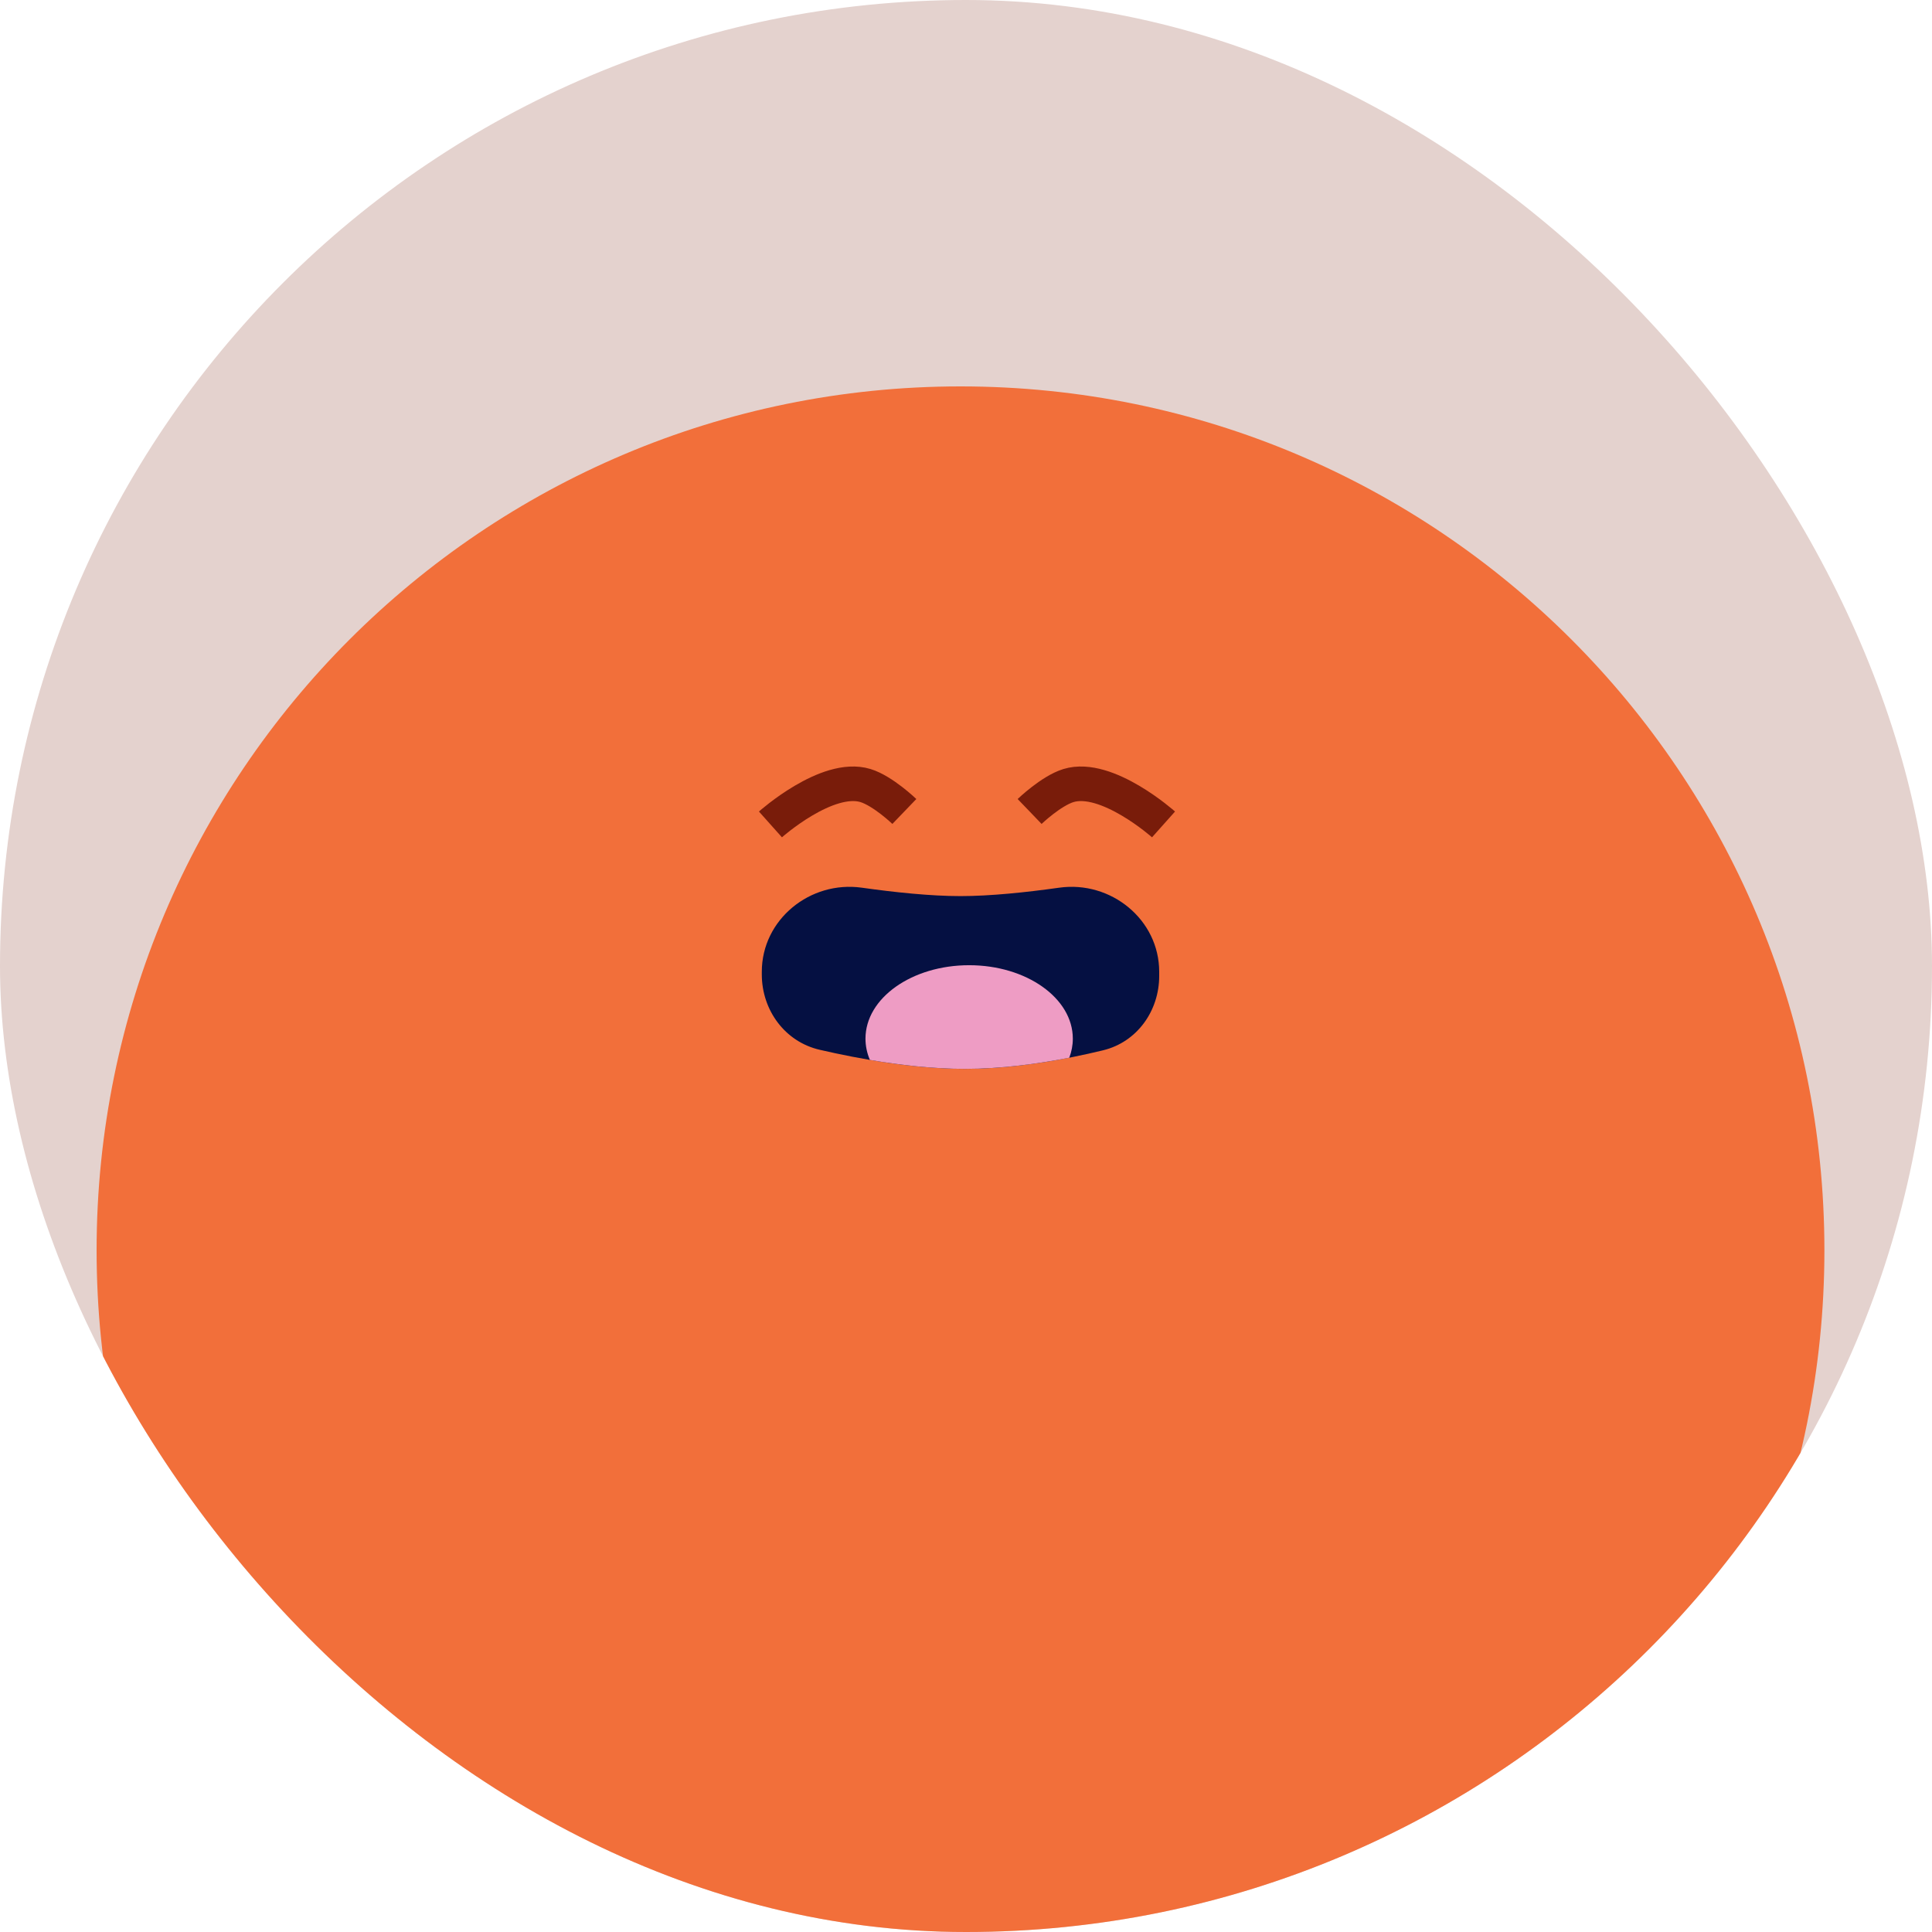<svg width="100" height="100" viewBox="0 0 100 100" fill="none" xmlns="http://www.w3.org/2000/svg">
<g clip-path="url(#clip0_523_18275)">
<rect width="100" height="100" rx="50" fill="#E4D2CE"/>
<g clip-path="url(#clip1_523_18275)">
<path d="M49.715 109.431C74.411 109.431 94.431 89.411 94.431 64.716C94.431 40.02 74.411 20 49.715 20C25.02 20 5 40.02 5 64.716C5 89.411 25.02 109.431 49.715 109.431Z" fill="#F26F3A"/>
<path d="M39.878 42.672C39.878 42.672 42.812 40.054 44.797 40.66C45.7 40.936 46.809 42.002 46.809 42.002" stroke="#791C0A" stroke-width="1.789"/>
<path d="M60.224 42.672C60.224 42.672 57.29 40.054 55.305 40.66C54.402 40.936 53.293 42.002 53.293 42.002" stroke="#791C0A" stroke-width="1.789"/>
<path d="M39.431 50.3C39.431 47.594 41.931 45.57 44.61 45.947C46.319 46.188 48.175 46.382 49.715 46.382C51.256 46.382 53.112 46.188 54.821 45.947C57.5 45.57 60 47.594 60 50.3V50.516C60 52.324 58.854 53.936 57.097 54.363C55.168 54.831 52.523 55.325 49.939 55.325C47.307 55.325 44.482 54.813 42.425 54.336C40.625 53.92 39.431 52.283 39.431 50.435V50.3Z" fill="#051042"/>
<path fill-rule="evenodd" clip-rule="evenodd" d="M55.346 54.747C53.707 55.067 51.807 55.325 49.939 55.325C48.298 55.325 46.583 55.126 45.025 54.861C44.877 54.513 44.797 54.143 44.797 53.76C44.797 51.661 47.199 49.959 50.163 49.959C53.126 49.959 55.529 51.661 55.529 53.76C55.529 54.102 55.465 54.433 55.346 54.747Z" fill="#EE9CC4"/>
</g>
</g>
<defs>
<clipPath id="clip0_523_18275">
<rect width="100" height="100" rx="50" fill="white"/>
</clipPath>
<clipPath id="clip1_523_18275">
<rect width="89.431" height="110" fill="white" transform="translate(5 20)"/>
</clipPath>
</defs>
</svg>

